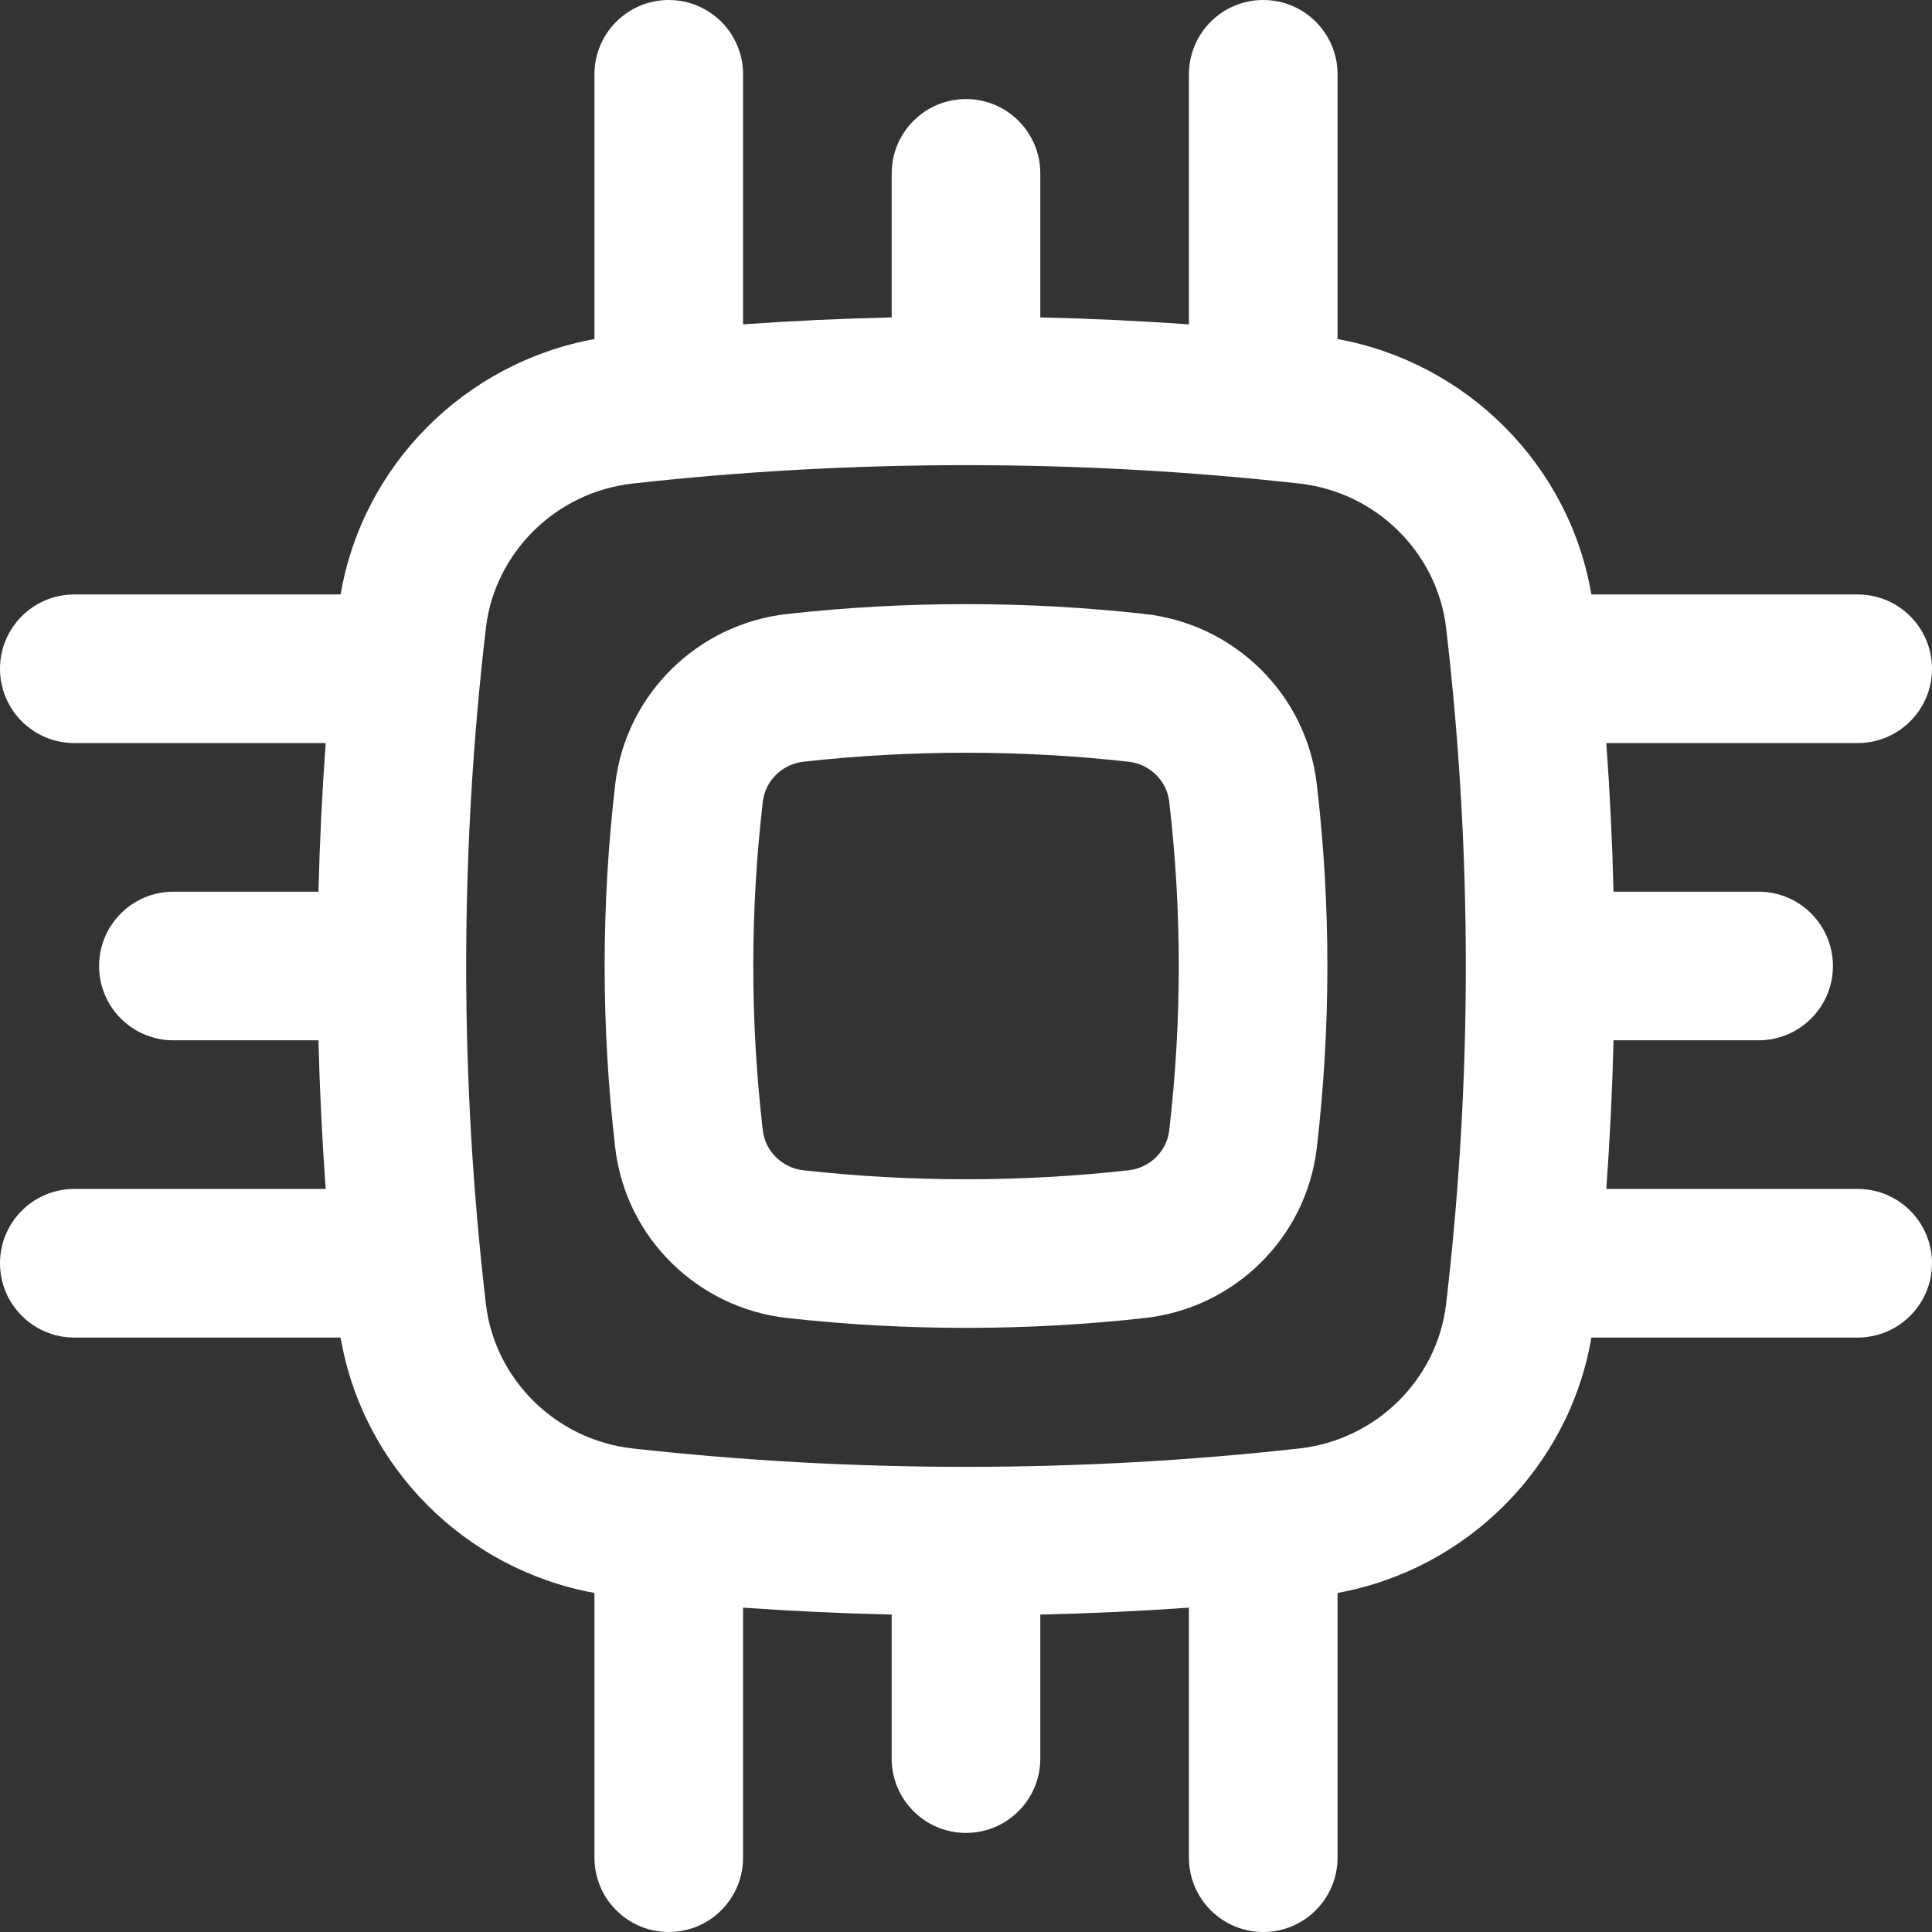 <svg width="67" height="67" viewBox="0 0 67 67" fill="none" xmlns="http://www.w3.org/2000/svg">
<rect x="0" y="0" width="67" height="67" fill="#333333" stroke="none"/>
<g clip-path="url(#clip0_131_203)">
<path fill-rule="evenodd" clip-rule="evenodd" d="M39.714 21.294C35.617 20.836 31.385 20.836 27.288 21.294C24.202 21.639 21.702 24.067 21.336 27.191C20.846 31.383 20.846 35.617 21.336 39.809C21.702 42.933 24.202 45.362 27.288 45.706C31.385 46.164 35.617 46.164 39.714 45.706C42.799 45.362 45.3 42.933 45.665 39.809C46.155 35.617 46.155 31.383 45.665 27.191C45.3 24.067 42.799 21.639 39.714 21.294ZM27.86 26.416C31.577 26 35.425 26 39.141 26.416C39.884 26.499 40.464 27.088 40.546 27.79C40.99 31.584 40.99 35.417 40.546 39.211C40.464 39.913 39.884 40.502 39.141 40.584C35.425 41 31.577 41 27.86 40.584C27.118 40.502 26.538 39.913 26.455 39.211C26.012 35.417 26.012 31.584 26.455 27.79C26.538 27.088 27.118 26.499 27.86 26.416Z" fill="white"/>
<path fill-rule="evenodd" clip-rule="evenodd" d="M46.385 2.577C46.385 1.154 45.231 0 43.808 0C42.385 0 41.231 1.154 41.231 2.577V11.248C39.519 11.128 37.799 11.047 36.077 11.007V6.013C36.077 4.59 34.923 3.436 33.5 3.436C32.077 3.436 30.923 4.59 30.923 6.013V11.007C29.201 11.047 27.481 11.128 25.769 11.248V2.577C25.769 1.154 24.616 0 23.192 0C21.769 0 20.615 1.154 20.615 2.577V11.758C16.149 12.571 12.584 16.1 11.812 20.615H2.577C1.154 20.615 0 21.769 0 23.192C0 24.616 1.154 25.769 2.577 25.769H11.295C11.17 27.485 11.086 29.204 11.044 30.923H6.013C4.59 30.923 3.436 32.077 3.436 33.5C3.436 34.923 4.59 36.077 6.013 36.077H11.044C11.086 37.796 11.17 39.515 11.295 41.231H2.577C1.154 41.231 0 42.385 0 43.808C0 45.231 1.154 46.385 2.577 46.385H11.812C12.584 50.9 16.149 54.429 20.615 55.242V64.423C20.615 65.846 21.769 67 23.192 67C24.616 67 25.769 65.846 25.769 64.423V55.752C27.481 55.872 29.201 55.953 30.923 55.992V60.987C30.923 62.41 32.077 63.564 33.5 63.564C34.923 63.564 36.077 62.41 36.077 60.987V55.992C37.799 55.953 39.519 55.872 41.231 55.752V64.423C41.231 65.846 42.385 67 43.808 67C45.231 67 46.385 65.846 46.385 64.423V55.242C50.851 54.429 54.416 50.9 55.188 46.385H64.423C65.846 46.385 67 45.231 67 43.808C67 42.385 65.846 41.231 64.423 41.231H55.705C55.83 39.515 55.914 37.796 55.956 36.077H60.987C62.41 36.077 63.564 34.923 63.564 33.5C63.564 32.077 62.41 30.923 60.987 30.923H55.956C55.914 29.204 55.83 27.485 55.705 25.769H64.423C65.846 25.769 67 24.616 67 23.192C67 21.769 65.846 20.615 64.423 20.615H55.188C54.416 16.1 50.851 12.571 46.385 11.758V2.577ZM21.933 16.77C29.556 15.918 37.444 15.918 45.068 16.77C47.724 17.067 49.844 19.165 50.15 21.78C51.061 29.567 51.061 37.433 50.15 45.22C49.844 47.835 47.724 49.933 45.068 50.23C37.444 51.082 29.556 51.082 21.933 50.23C19.276 49.933 17.156 47.835 16.85 45.22C15.939 37.433 15.939 29.567 16.85 21.78C17.156 19.165 19.276 17.067 21.933 16.77Z" fill="white"/>
</g>
<defs>
<clipPath id="clip0_131_203">
<rect width="67" height="67" fill="white"/>
</clipPath>
</defs>
</svg>
